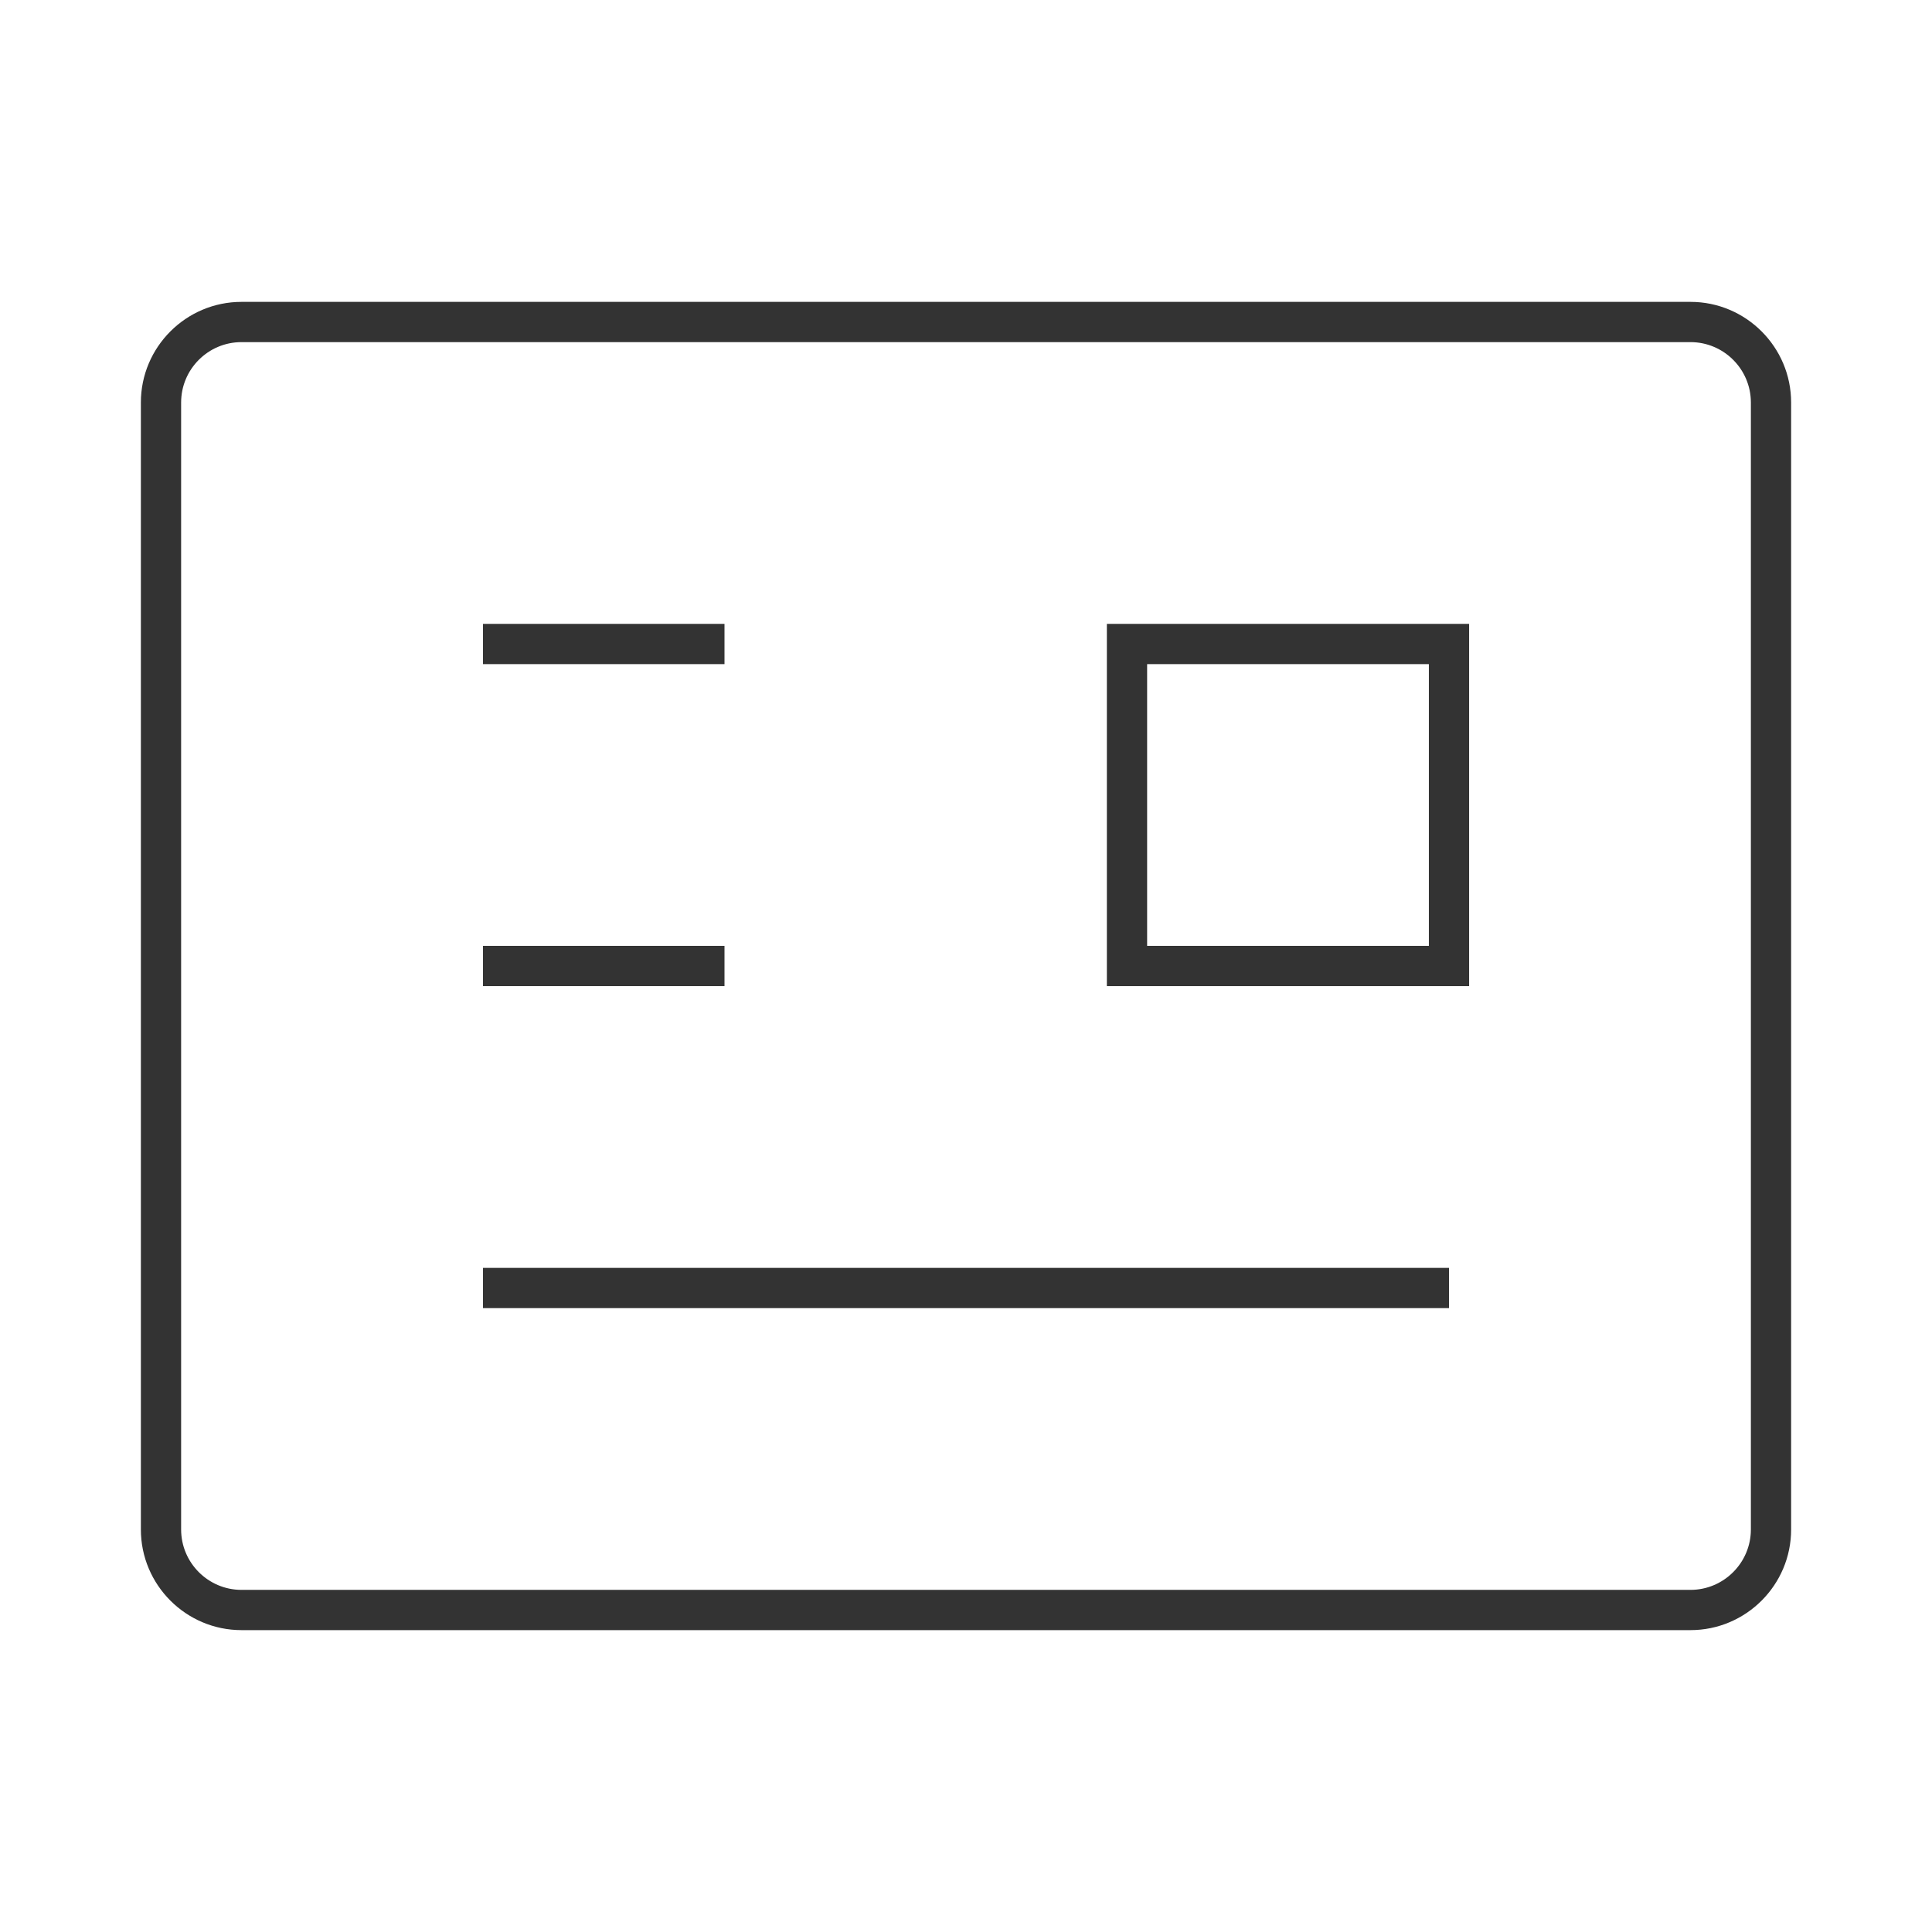 <?xml version="1.0" encoding="iso-8859-1"?>
<svg version="1.1" id="&#x56FE;&#x5C42;_1" xmlns="http://www.w3.org/2000/svg" xmlns:xlink="http://www.w3.org/1999/xlink" x="0px"
	 y="0px" viewBox="0 0 24 24" style="enable-background:new 0 0 24 24;" xml:space="preserve">
<path style="fill:#333333;" d="M21,20.25H3c-0.689,0-1.25-0.561-1.25-1.25V5c0-0.689,0.561-1.25,1.25-1.25h18
	c0.689,0,1.25,0.561,1.25,1.25v14C22.25,19.689,21.689,20.25,21,20.25z M3,4.25C2.586,4.25,2.25,4.586,2.25,5v14
	c0,0.413,0.336,0.75,0.75,0.75h18c0.413,0,0.75-0.337,0.75-0.75V5c0-0.414-0.337-0.75-0.75-0.75H3z"/>
<path style="fill:#333333;" d="M18.25,12.25h-4.5v-4.5h4.5V12.25z M14.25,11.75h3.5v-3.5h-3.5V11.75z"/>
<rect x="6" y="15.75" style="fill:#333333;" width="12" height="0.5"/>
<rect x="6" y="7.75" style="fill:#333333;" width="3" height="0.5"/>
<rect x="6" y="11.75" style="fill:#333333;" width="3" height="0.5"/>
</svg>






